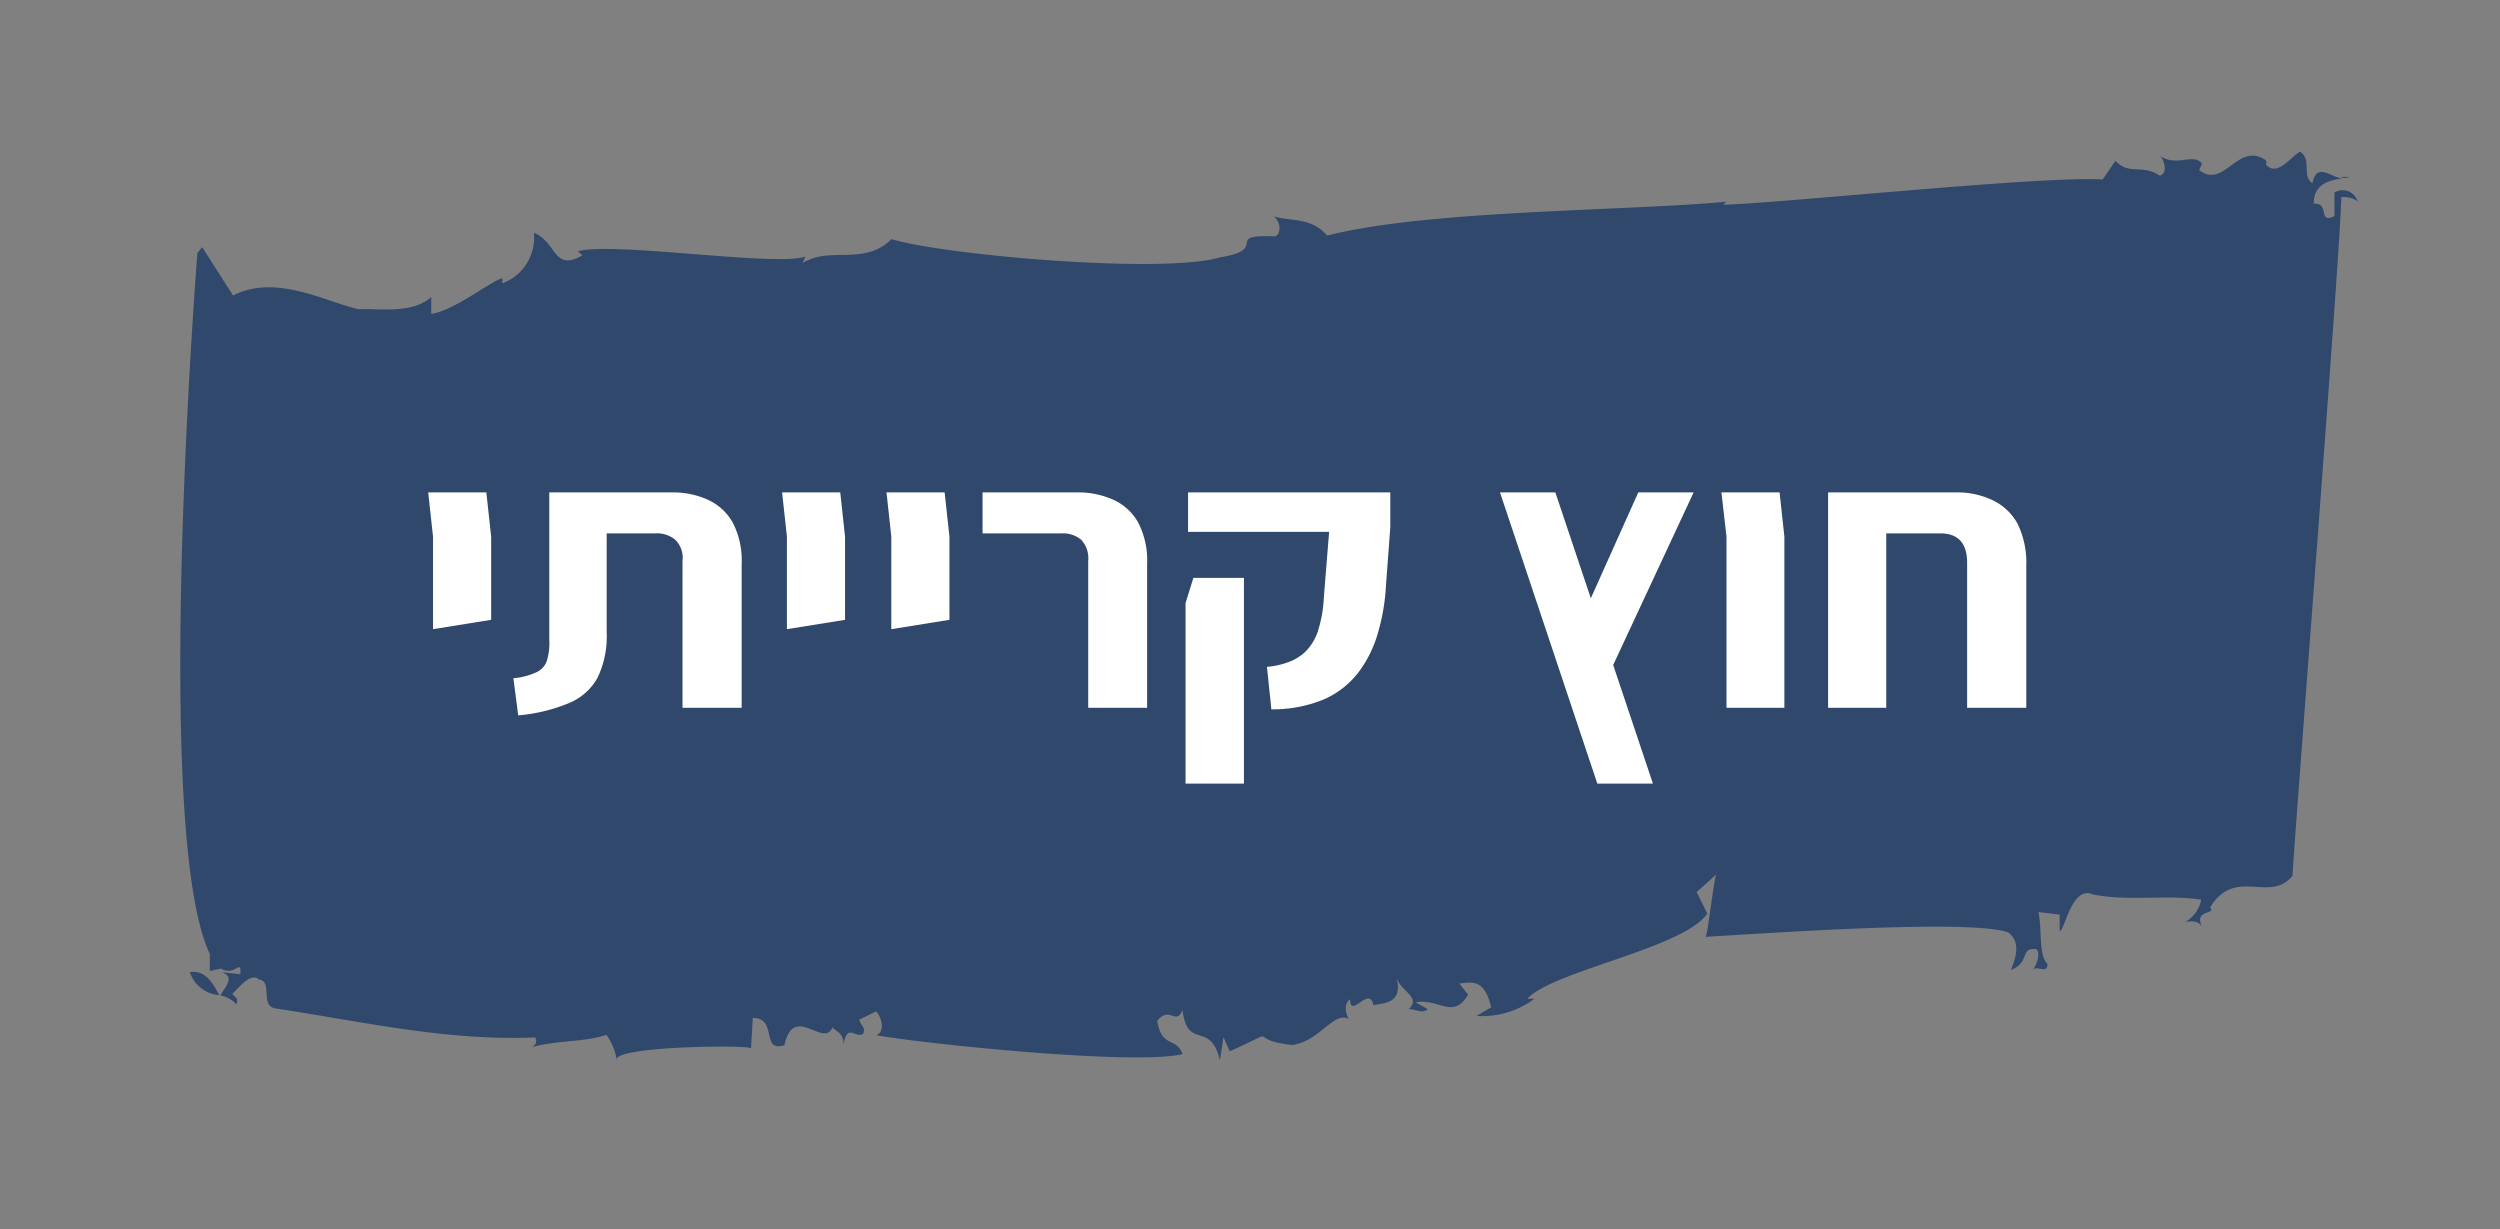<svg id="Layer_1" data-name="Layer 1" xmlns="http://www.w3.org/2000/svg" viewBox="0 0 98.9 48.62"><rect x="0" y="0" width="98.9" height="48.62" fill="#808080" stroke="none"/><defs><style>.cls-1{fill:#2f486b;}.cls-2{fill:#fff;}</style></defs><path class="cls-1" d="M7.51,38.46a1.34,1.34,0,0,0,1.16.91C8.33,38.68,8,38.38,7.51,38.46Z"/><path class="cls-1" d="M8.68,39.39h0a0,0,0,0,1,0,0Z"/><path class="cls-1" d="M92.94,7l-.35,0A.43.43,0,0,0,92.94,7Z"/><path class="cls-1" d="M29.71,41.47l.07-1.2c1,0,.3,1.37,1.25,1.08.37-1.7,1.58.17,1.91-.73,0,.14.46.19.43.72.15-.92.48-.22.78-.45.1-.26-.08-.28-.16-.55l.67-.33c.27.3.33.84,0,.94,1.77.33,10.22,1.21,12.12.75-.24-.69-.83-.22-1-1.32.5-.61.74.22,1-.43.19,1.63,1.1.39,1.48,2l.14-.92.25.56c2.21-1,.51-.47,2.46-.25,1.13-.14,1.67-1.42,2.3-1-.09,0-.34-.57,0-.81,0,.81.78-.58.92.24.29-.1,1.22,0,.91-1.11.16.56,1,.78.49,1.26.28,0,.55.2.75,0L56,39.65c.95-.16,1.47.7,2.08-.3l-.35-.44c.57-.07,1-.15,1.26.94l-.58.34a3.43,3.43,0,0,0,2.29-.68l-.28,0c1-1.1,6.2-2,7.12-3.37l-.42-.85.79-.71c-.1,0-.38,2.75-.46,2.48,1.69-.08,10.48-.74,12-.17.63.47.12,1.35.11,1.48.77-.31.33-.9,1-.82.18.15,0,.66-.13.78.28-.1.55.2.57-.2-.36-.31-.21-1.36-.36-2.05l.84.1,0,.66c.19,0,.48-1.82,1.3-1.46,1.39.29,2.9,0,4.3.21a1.29,1.29,0,0,1-.61.87c.18,0,.47-.08.64.2-.34-.7.59-.47.32-.76,1-1.63,2.35-.15,3.26-1.25.07-1.46,1.93-25.13,1.93-26.86.28,0,.56.06.65.2a.61.61,0,0,0-.92-.37l0,.93c-.68.33-.16-.55-.82-.49,0-.76.57-.92,1.11-1-.48-.08-1-.64-1.16.19-.45-.31,0-.93-.49-1.25-.39.22-.9,1-1.34.52V6.35C88.52,5.56,88,7.51,87,6.73l.11-.26c-.35-.44-1,.16-1.67-.31.18.15.34.7,0,.79-.72-.48-1.22,0-1.75-.59l-.51.74c-2.52-.14-12.48.92-15,1l.1-.12c-3.86.37-11.79.32-15.78,1.34-.61-.73-1.47-.56-2.11-.76.36.3.24.82,0,.79-2-.08-.14.51-2.12.83-2.28.68-11-.1-13-.72-1.09,1.08-2.45.26-3.52.95l.11-.26c-1.15.41-7.63-.6-9-.21l.18.16c-1.16.67-1-.52-1.92-.89a1.92,1.92,0,0,1-1.25,2V11c-.57.2-1.86,1.26-2.81,1.42l0-.67c-.79.72-2.27.42-2.84.49-1.29-.27-3.29-1.43-5-.55L8,9.78,7.81,10S6,32.87,8.3,37.74l0,.67.45-.09c.55.33.8-.44.76.22l-.74-.08c.54.19.16.54-.05.92a1.14,1.14,0,0,1,.63.35c.11-.26-.08-.28-.16-.42.29-.24.7-.86,1.06-.56.56.07,0,1.08.69,1.15,3.43.52,6.76,1.29,10.24,1.14.07.27,0,.26-.12.38,1.05-.28,2-.18,2.93-.48a2.3,2.3,0,0,1,.41,1C24.21,41.38,29.63,41.33,29.71,41.47Z"/><path class="cls-2" d="M17.13,24.89V21.23l-.19-1.75h2.3l.19,1.75v3.29Z"/><path class="cls-2" d="M20.5,28.3l-.19-1.47a2.68,2.68,0,0,0,.92-.24.76.76,0,0,0,.41-.47,2.38,2.38,0,0,0,.09-.81V19.48h4.83a3.33,3.33,0,0,1,1.42.28,2.16,2.16,0,0,1,1,.9,3.24,3.24,0,0,1,.36,1.64V28H27V22.19a1,1,0,0,0-.29-.84,1.14,1.14,0,0,0-.79-.25H24V25a3.78,3.78,0,0,1-.37,1.83,2.29,2.29,0,0,1-1.16,1A6.68,6.68,0,0,1,20.5,28.3Z"/><path class="cls-2" d="M31.13,24.89V21.23l-.19-1.75h2.3l.19,1.75v2.34l0,.95Z"/><path class="cls-2" d="M35.26,24.89V21.23l-.19-1.75h2.3l.19,1.75v2.34l0,.95Z"/><path class="cls-2" d="M43.05,28V22.19a1.08,1.08,0,0,0-.28-.84A1.14,1.14,0,0,0,42,21.1H38.87V19.48H42.6a3.36,3.36,0,0,1,1.42.28,2.13,2.13,0,0,1,1,.9,3.24,3.24,0,0,1,.36,1.64V28Z"/><path class="cls-2" d="M46.9,31V23.86l.31-1h2V31Zm3.39-3-.17-1.62a3.12,3.12,0,0,0,.91-.21,1.86,1.86,0,0,0,.68-.46,2.08,2.08,0,0,0,.45-.82,5.06,5.06,0,0,0,.21-1.24l.21-2.61H47V19.48h8L55,20.87l-.17,2.27a8.11,8.11,0,0,1-.32,1.9,4.74,4.74,0,0,1-.77,1.56,3.49,3.49,0,0,1-1.35,1.06A5.22,5.22,0,0,1,50.29,28.06Z"/><path class="cls-2" d="M63.19,31,59.34,19.48h2.19L65.39,31Zm.16-3.69L62,25.75l2.81-6.27H67Z"/><path class="cls-2" d="M68.3,28V21.23l-.2-1.75h2.3l.19,1.75V28Z"/><path class="cls-2" d="M77.82,28V22.27c0-.78-.35-1.17-1.07-1.17H72.32V19.48h5.06a3.23,3.23,0,0,1,1.43.3,2.2,2.2,0,0,1,1,.93,3.49,3.49,0,0,1,.35,1.66V28Zm-5.5,0V20.45h2.3V28Z"/></svg>